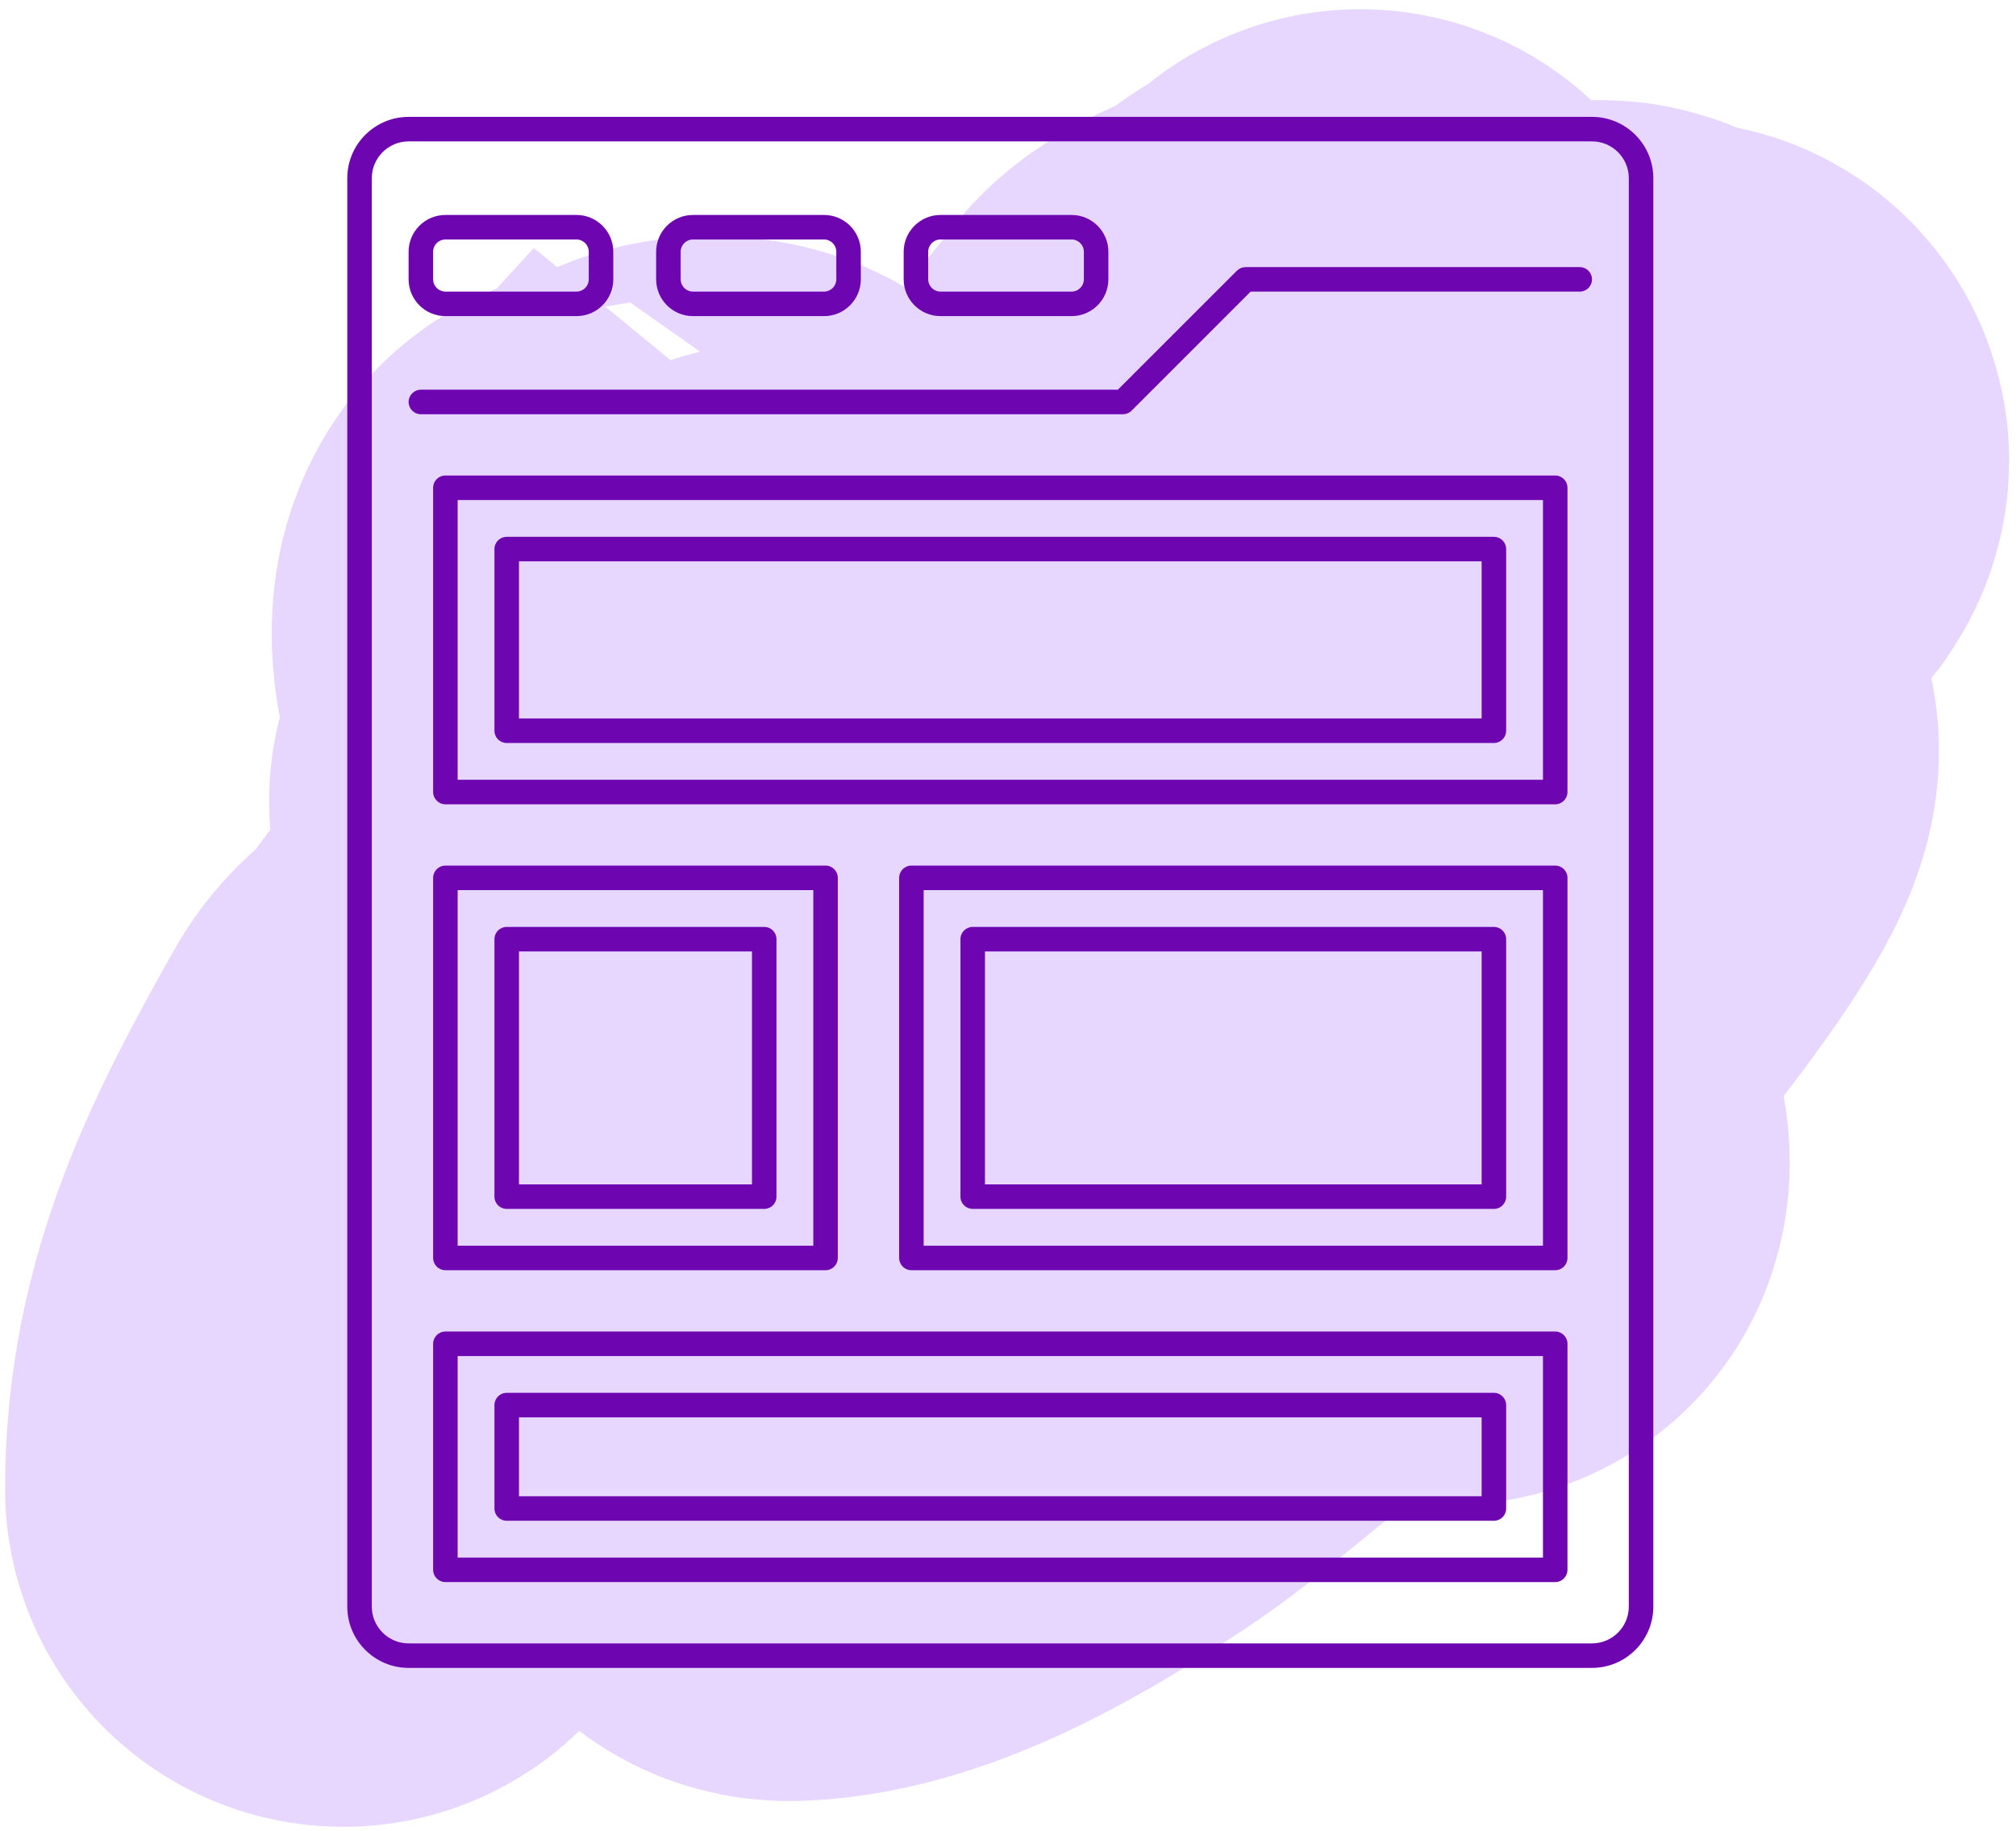 <svg width="131" height="119" viewBox="0 0 131 119" fill="none" xmlns="http://www.w3.org/2000/svg">
<path d="M22.305 96.751C22.305 87.461 26.014 80.435 30.489 72.48C31.155 71.295 32.745 70.803 33.371 69.597C33.678 69.006 41.085 58.738 41.508 60.855C41.745 62.039 39.39 65.841 41.136 64.482C44.265 62.049 46.784 58.815 49.924 56.392C54.637 52.756 51.169 60.035 50.11 61.785C49.328 63.08 47.679 65.608 50.296 63.738C53.82 61.222 56.708 56.877 59.038 53.277C59.775 52.136 65.733 43.95 65.733 44.535C65.733 48.743 61.641 52.471 61.641 56.578C61.641 57.164 63.739 54.577 64.152 54.253C66.583 52.348 69.063 50.487 71.499 48.58C73.778 46.796 78.932 44.518 77.171 49.045C75.49 53.369 73.198 58.238 78.892 54.02C85.759 48.934 92.688 43.742 99.304 38.351C110.888 28.913 92.148 56.044 93.538 49.789C95.153 42.523 102.056 36.016 107.301 31.377C111.767 27.426 103.151 32.141 102 32.958C98.171 35.675 93.436 40.533 88.424 40.676C85.334 40.764 85.913 39.41 85.913 36.817C85.913 33.736 86.533 29.96 85.866 26.959C85.393 24.83 79.888 27.39 79.217 28.308C78.149 29.769 74.281 33.913 78.566 31.284C81.161 29.691 83.043 27.52 84.89 25.146C85.701 24.102 87.829 23.513 88.331 22.635C88.739 21.921 88.424 27.781 88.424 29.331C88.424 33.566 90.874 32.391 94.468 31.656C96.948 31.148 101.855 28.265 104.139 28.494C106.776 28.758 95.647 45.505 95.212 46.116C92.658 49.707 90.747 53.231 87.726 56.485C85.89 58.462 85.689 59.73 88.424 58.252C93.434 55.543 97.269 48.209 103.442 48.209C106.747 48.209 94.811 62.534 93.399 64.064C89.805 67.956 86.006 72 81.821 75.269C79.803 76.846 78.359 78.899 80.891 76.292C83.356 73.755 84.253 68.296 87.772 66.807C88.251 66.605 90.875 64.746 91.213 65.133C91.621 65.599 85.426 71.293 85.029 71.689C82.709 74.01 72.801 86.568 68.848 84.987C67.899 84.608 77.129 78.067 77.171 77.687C77.244 77.036 66.665 83.452 66.012 83.825C62.087 86.068 57.024 89.11 52.528 90.009C50.486 90.417 56.909 89.964 58.666 88.847C62.387 86.478 56.666 90.895 55.783 91.729C55.083 92.39 49.188 95.163 51.412 95.077C57.225 94.853 64.052 90.68 68.755 87.545C71.542 85.687 73.825 83.656 76.288 81.686C78.301 80.076 71.301 79.854 70.848 79.64C63.074 75.982 51.258 69.048 47.46 61.135C45.573 57.203 46.534 55.496 48.622 52.812C49.323 51.911 52.826 44.614 52.063 44.21C49.837 43.031 42.155 50.136 40.067 51.556C38.571 52.573 40.239 52.038 40.904 51.556C44.413 49.015 45.437 45.506 46.995 41.699C47.893 39.505 49.483 37.328 46.158 37.328C43.308 37.328 42.837 40.135 40.718 41.327C37.866 42.931 46.124 37.452 48.064 34.818C48.999 33.55 50.854 31.005 50.854 31.005C50.854 31.005 48.015 34.088 46.623 35.654C44.971 37.513 43.67 39.002 41.136 39.002C38.304 39.002 40.114 45.139 41.369 46.349C45.617 50.444 54.876 48.98 60.154 49.045C64.439 49.098 72.404 48.953 75.404 52.812C76.477 54.19 77.657 57.042 78.38 58.67C79.822 61.915 82.254 64.882 84.239 67.83C85.913 70.317 89.338 75.528 91.771 71.271C92.314 70.32 94.648 74.729 94.282 75.828" stroke="#E7D7FF" stroke-width="43.953" stroke-linecap="round"/>
<path d="M103.449 7.596H26.551C24.354 7.596 22.566 9.383 22.566 11.58V104.416C22.566 106.613 24.354 108.4 26.551 108.4H103.449C105.646 108.4 107.434 106.613 107.434 104.416V11.58C107.434 9.383 105.646 7.596 103.449 7.596ZM105.84 104.416C105.84 105.734 104.767 106.807 103.449 106.807H26.551C25.233 106.807 24.16 105.734 24.16 104.416V11.58C24.16 10.262 25.233 9.189 26.551 9.189H103.449C104.767 9.189 105.84 10.262 105.84 11.58V104.416ZM103.449 18.157C103.449 18.597 103.093 18.953 102.652 18.953H81.267L73.532 26.689C73.383 26.838 73.18 26.922 72.969 26.922H27.348C26.907 26.922 26.551 26.566 26.551 26.125C26.551 25.685 26.907 25.328 27.348 25.328H72.639L80.374 17.593C80.523 17.444 80.726 17.36 80.938 17.36H102.652C103.093 17.36 103.449 17.717 103.449 18.157ZM28.941 20.545H37.461C38.779 20.545 39.852 19.473 39.852 18.154V16.361C39.852 15.043 38.779 13.971 37.461 13.971H28.941C27.623 13.971 26.551 15.043 26.551 16.361V18.154C26.551 19.473 27.623 20.545 28.941 20.545ZM28.145 16.361C28.145 15.922 28.502 15.565 28.941 15.565H37.461C37.901 15.565 38.258 15.922 38.258 16.361V18.154C38.258 18.594 37.901 18.951 37.461 18.951H28.941C28.502 18.951 28.145 18.594 28.145 18.154V16.361ZM45.027 20.545H53.547C54.865 20.545 55.937 19.473 55.937 18.154V16.361C55.937 15.043 54.865 13.971 53.547 13.971H45.027C43.709 13.971 42.636 15.043 42.636 16.361V18.154C42.636 19.473 43.709 20.545 45.027 20.545ZM44.23 16.361C44.23 15.922 44.587 15.565 45.027 15.565H53.547C53.986 15.565 54.343 15.922 54.343 16.361V18.154C54.343 18.594 53.986 18.951 53.547 18.951H45.027C44.587 18.951 44.23 18.594 44.23 18.154V16.361ZM61.112 20.545H69.632C70.95 20.545 72.022 19.473 72.022 18.154V16.361C72.022 15.043 70.95 13.971 69.632 13.971H61.112C59.794 13.971 58.721 15.043 58.721 16.361V18.154C58.721 19.473 59.794 20.545 61.112 20.545ZM60.315 16.361C60.315 15.922 60.672 15.565 61.112 15.565H69.632C70.072 15.565 70.429 15.922 70.429 16.361V18.154C70.429 18.594 70.072 18.951 69.632 18.951H61.112C60.672 18.951 60.315 18.594 60.315 18.154V16.361ZM101.059 30.904H28.941C28.501 30.904 28.145 31.261 28.145 31.701V51.476C28.145 51.916 28.501 52.273 28.941 52.273H101.059C101.499 52.273 101.855 51.916 101.855 51.476V31.701C101.855 31.261 101.499 30.904 101.059 30.904ZM100.262 50.679H29.738V32.498H100.262L100.262 50.679ZM32.926 48.288H97.074C97.515 48.288 97.871 47.932 97.871 47.492V35.685C97.871 35.245 97.515 34.889 97.074 34.889H32.926C32.485 34.889 32.129 35.245 32.129 35.685V47.492C32.129 47.932 32.485 48.288 32.926 48.288ZM33.723 36.482H96.277V46.695H33.723L33.723 36.482ZM101.059 86.538H28.941C28.501 86.538 28.145 86.895 28.145 87.335V102.025C28.145 102.465 28.501 102.822 28.941 102.822H101.059C101.499 102.822 101.855 102.465 101.855 102.025V87.335C101.855 86.895 101.499 86.538 101.059 86.538ZM100.262 101.229H29.738V88.132H100.262L100.262 101.229ZM32.926 98.838H97.074C97.515 98.838 97.871 98.481 97.871 98.041V91.32C97.871 90.88 97.515 90.523 97.074 90.523H32.926C32.485 90.523 32.129 90.88 32.129 91.32V98.041C32.129 98.481 32.485 98.838 32.926 98.838ZM33.723 92.117H96.277V97.244H33.723L33.723 92.117ZM28.941 82.554H53.645C54.085 82.554 54.441 82.197 54.441 81.757V57.054C54.441 56.614 54.085 56.257 53.645 56.257H28.941C28.501 56.257 28.145 56.614 28.145 57.054V81.757C28.145 82.197 28.501 82.554 28.941 82.554ZM29.738 57.851H52.848V80.96H29.738V57.851ZM49.66 60.242H32.926C32.485 60.242 32.129 60.598 32.129 61.038V77.773C32.129 78.213 32.485 78.57 32.926 78.57H49.66C50.101 78.57 50.457 78.213 50.457 77.773V61.038C50.457 60.598 50.101 60.242 49.66 60.242ZM48.863 76.976H33.723V61.835H48.863V76.976ZM101.059 56.257H59.223C58.782 56.257 58.426 56.614 58.426 57.054V81.757C58.426 82.197 58.782 82.554 59.223 82.554H101.059C101.499 82.554 101.855 82.197 101.855 81.757V57.054C101.855 56.614 101.499 56.257 101.059 56.257ZM100.262 80.96H60.02V57.851H100.262V80.96ZM63.207 78.57H97.074C97.515 78.57 97.871 78.213 97.871 77.773V61.038C97.871 60.598 97.515 60.242 97.074 60.242H63.207C62.767 60.242 62.41 60.598 62.41 61.038V77.773C62.41 78.213 62.767 78.57 63.207 78.57ZM64.004 61.835H96.277V76.976H64.004V61.835Z" fill="#6D06B0"/>
</svg>
